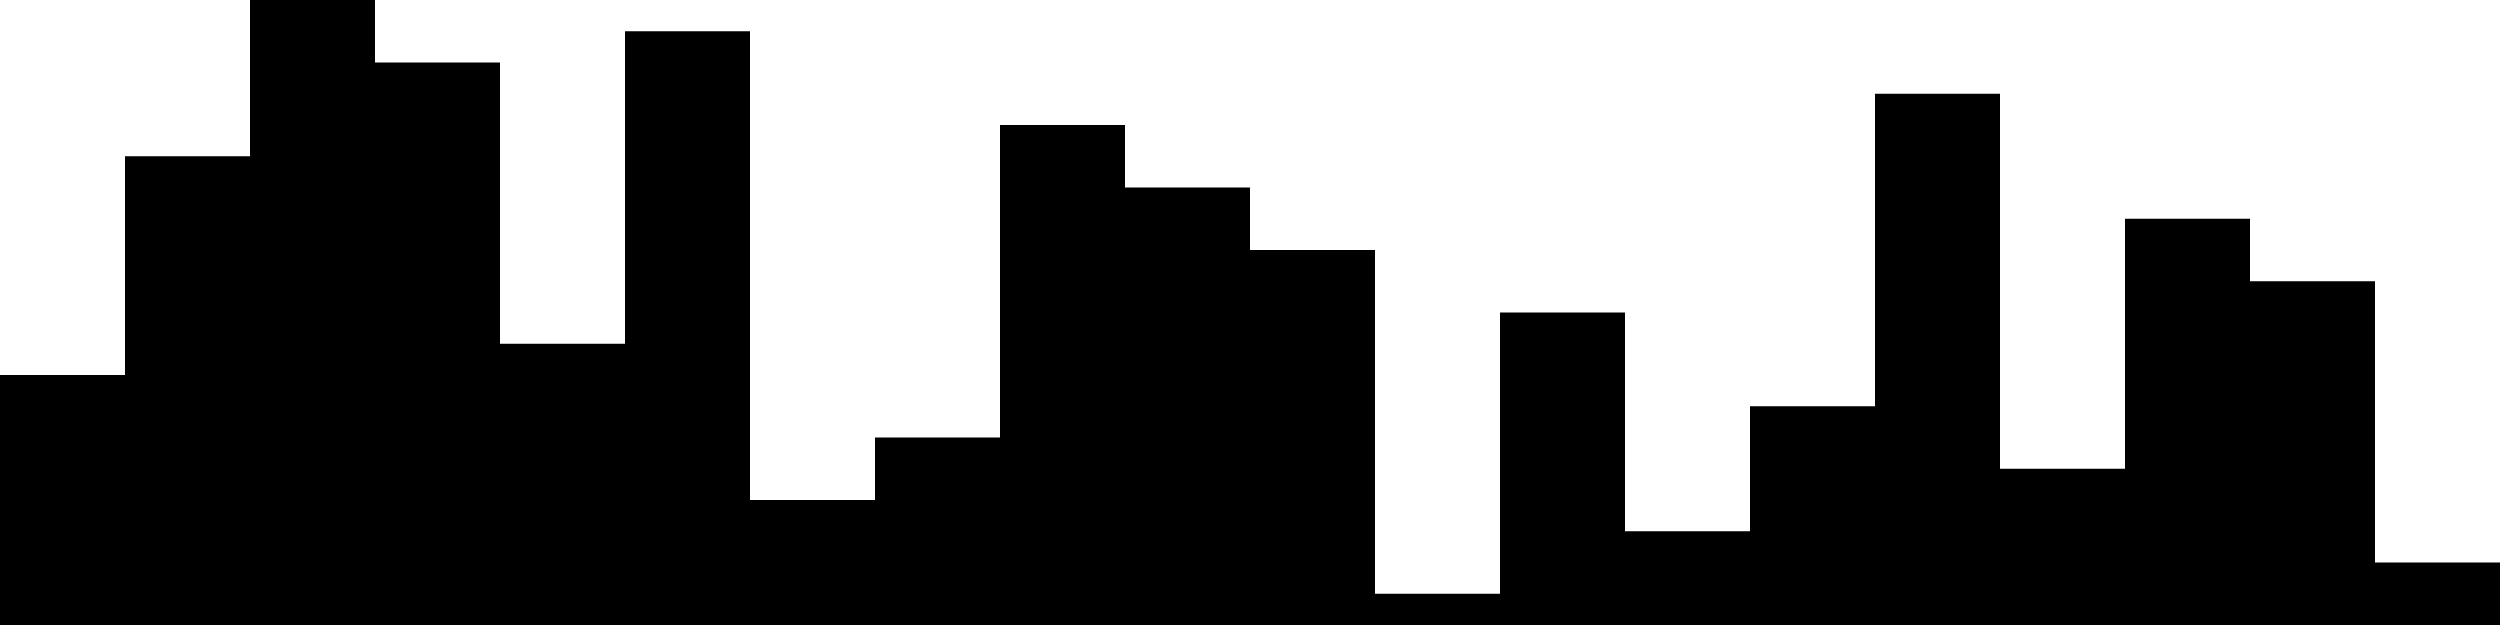 
<svg xmlns="http://www.w3.org/2000/svg" width="800" height="200">
<style>
rect {
    fill: black;
}
@media (prefers-color-scheme: dark) {
    rect {
        fill: white;
    }
}
</style>
<rect width="40" height="80" x="0" y="120" />
<rect width="40" height="150" x="40" y="50" />
<rect width="40" height="200" x="80" y="0" />
<rect width="40" height="180" x="120" y="20" />
<rect width="40" height="90" x="160" y="110" />
<rect width="40" height="190" x="200" y="10" />
<rect width="40" height="40" x="240" y="160" />
<rect width="40" height="60" x="280" y="140" />
<rect width="40" height="160" x="320" y="40" />
<rect width="40" height="140" x="360" y="60" />
<rect width="40" height="120" x="400" y="80" />
<rect width="40" height="10" x="440" y="190" />
<rect width="40" height="100" x="480" y="100" />
<rect width="40" height="30" x="520" y="170" />
<rect width="40" height="70" x="560" y="130" />
<rect width="40" height="170" x="600" y="30" />
<rect width="40" height="50" x="640" y="150" />
<rect width="40" height="130" x="680" y="70" />
<rect width="40" height="110" x="720" y="90" />
<rect width="40" height="20" x="760" y="180" />
</svg>
